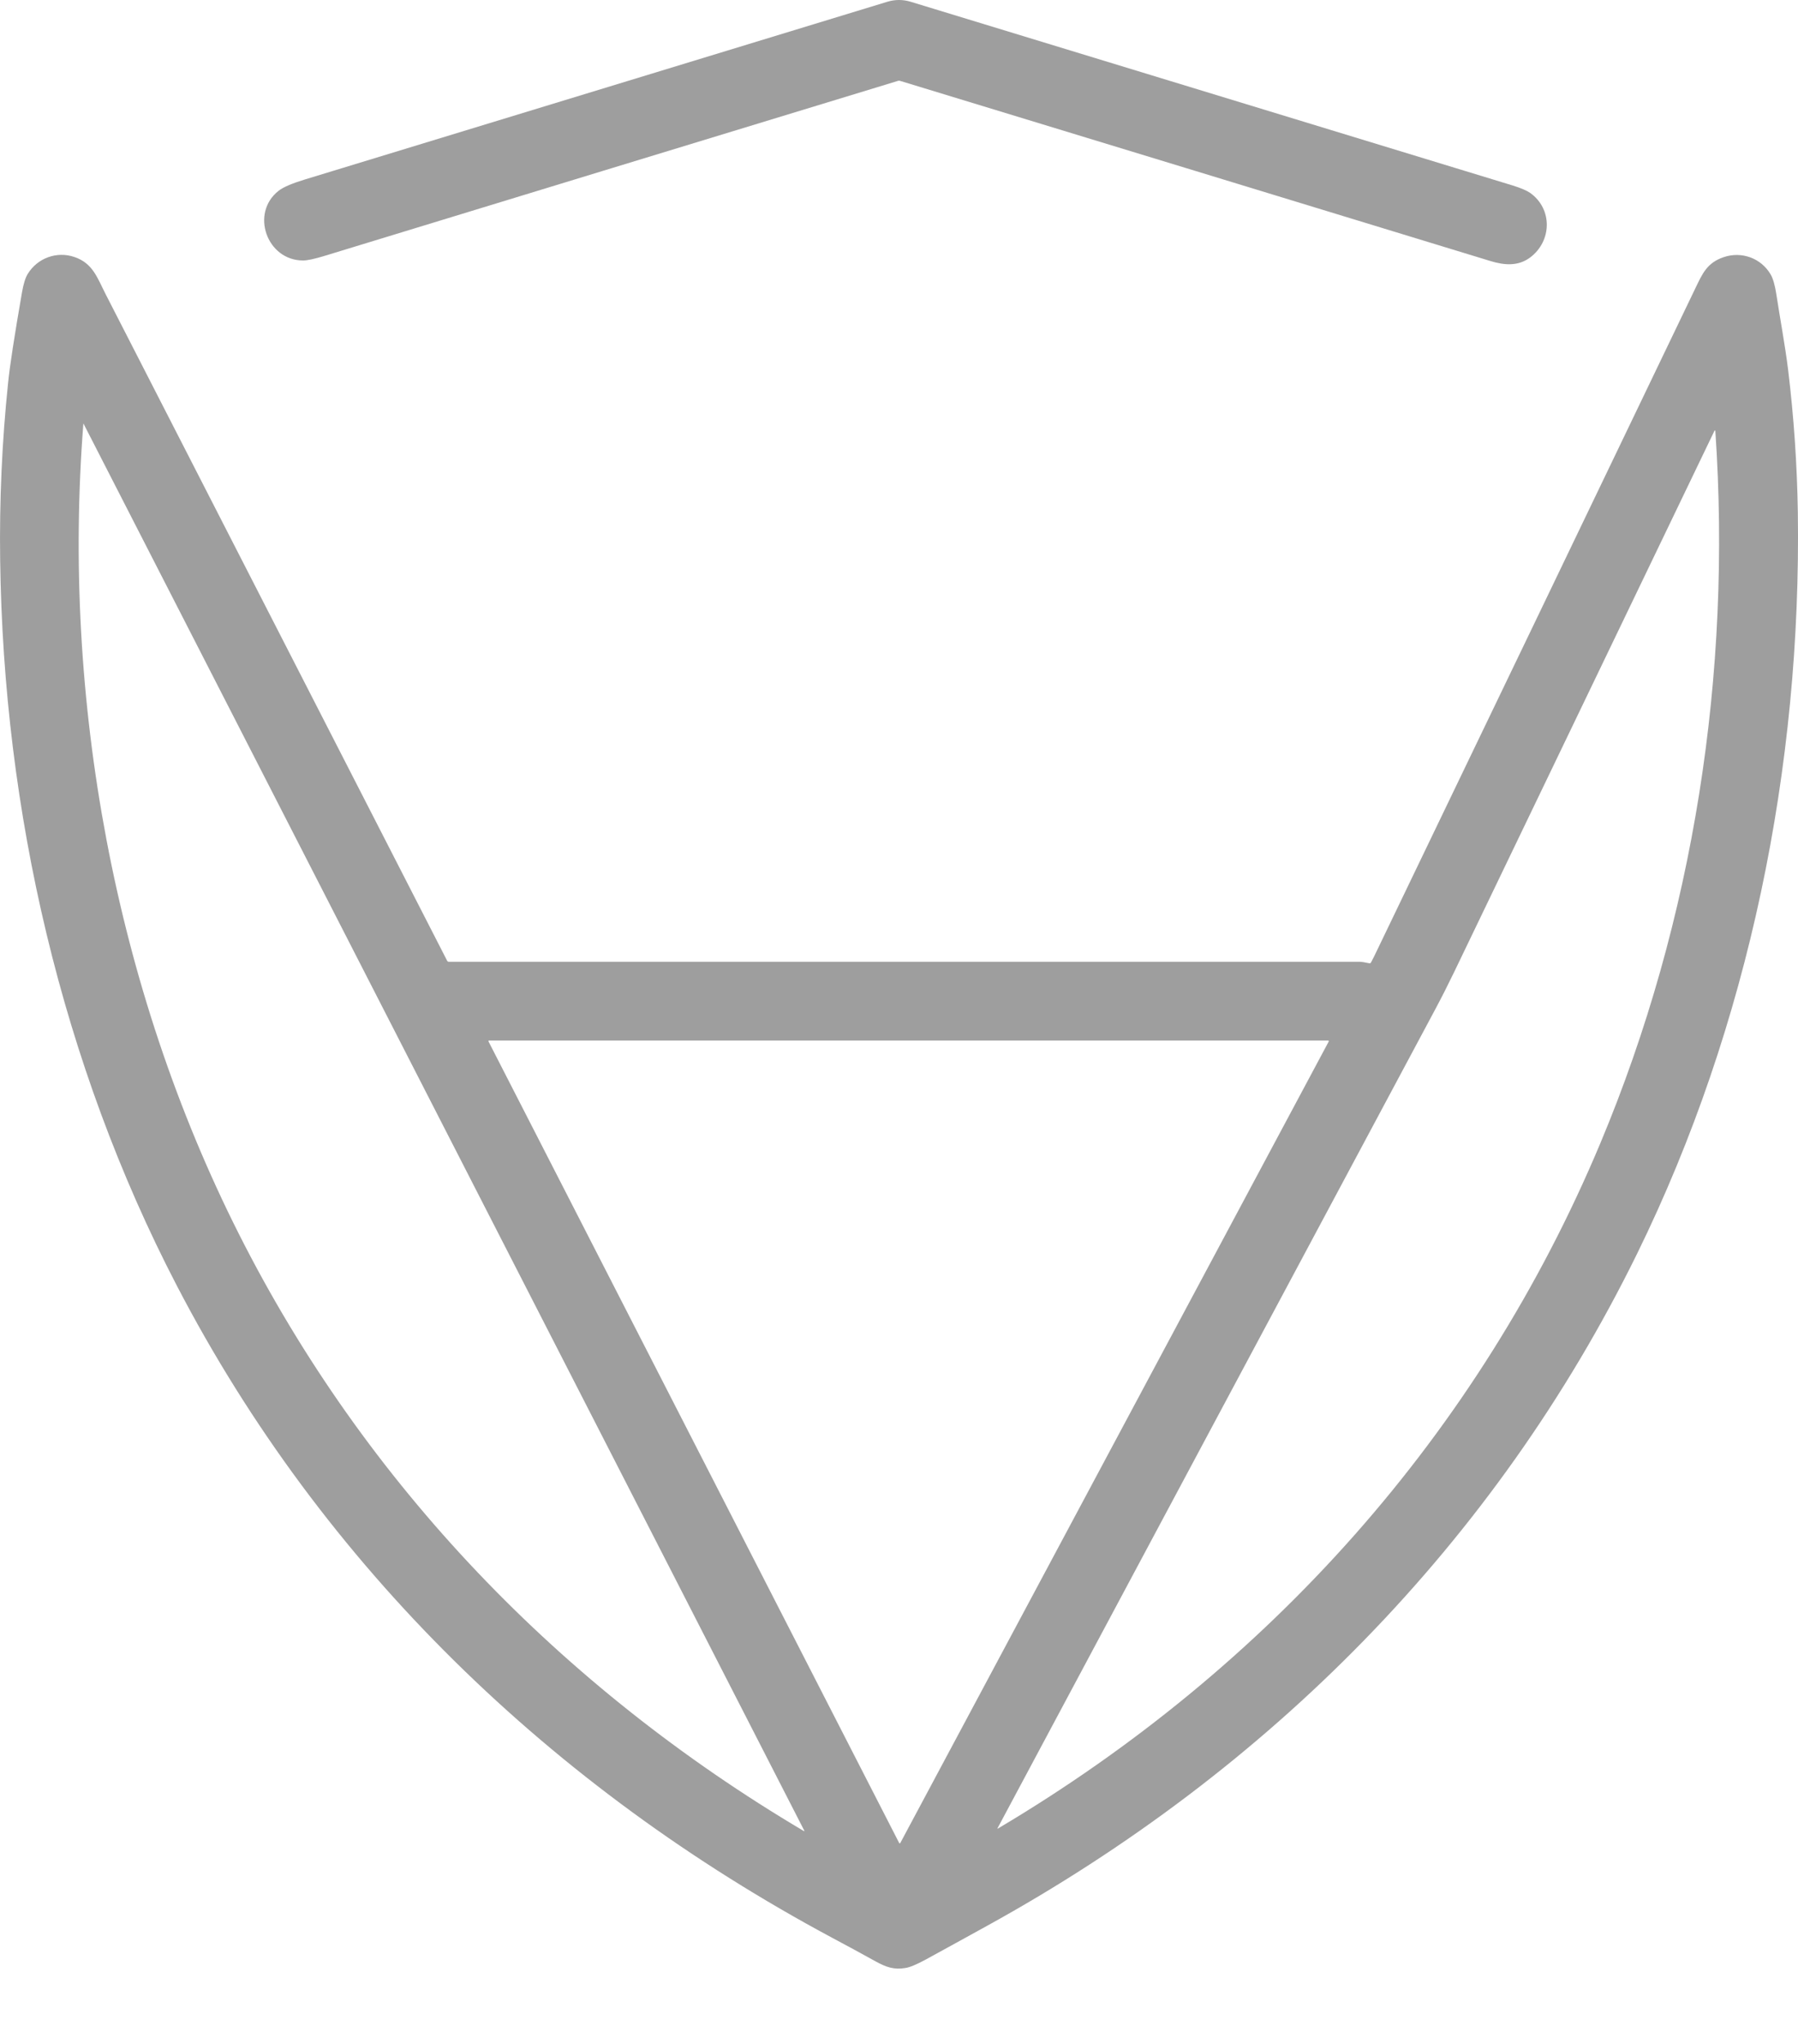 <svg width="22" height="25" viewBox="0 0 22 25" fill="none" xmlns="http://www.w3.org/2000/svg">
<g id="Group 64239">
<path id="Vector" d="M10.988 0.989C8.651 1.701 6.314 2.414 3.977 3.128C3.85 3.167 3.761 3.186 3.708 3.186C3.266 3.186 3.06 2.61 3.407 2.335C3.462 2.291 3.568 2.245 3.725 2.197C6.103 1.472 8.481 0.746 10.859 0.021C10.953 -0.007 11.047 -0.007 11.141 0.021C13.598 0.77 16.054 1.519 18.51 2.269C18.609 2.3 18.68 2.33 18.722 2.359C19.001 2.557 18.989 2.953 18.719 3.152C18.576 3.256 18.412 3.247 18.234 3.192C15.827 2.457 13.42 1.722 11.013 0.989C11.004 0.986 10.996 0.986 10.988 0.989Z" fill="#9E9E9E"/>
<path id="Vector_2" d="M16.775 11.773C16.789 11.746 16.803 11.719 16.817 11.691C18.128 8.969 19.437 6.247 20.745 3.524C20.831 3.346 20.886 3.216 21.088 3.146C21.31 3.07 21.549 3.157 21.666 3.358C21.695 3.408 21.718 3.489 21.735 3.6C21.782 3.905 21.843 4.232 21.878 4.515C21.949 5.096 21.989 5.68 21.998 6.266C22.043 9.373 21.404 12.536 20.032 15.333C18.297 18.867 15.52 21.659 12.08 23.554C11.829 23.693 11.577 23.831 11.325 23.969C11.214 24.029 11.131 24.064 11.074 24.072C10.937 24.094 10.842 24.061 10.713 23.99C10.536 23.892 10.358 23.795 10.179 23.7C6.76 21.868 3.952 19.165 2.164 15.726C0.754 13.014 0.042 9.919 0.002 6.851C-0.008 6.127 0.024 5.404 0.099 4.684C0.119 4.48 0.176 4.113 0.268 3.582C0.286 3.476 0.31 3.398 0.339 3.351C0.458 3.156 0.695 3.069 0.912 3.144C1.138 3.221 1.191 3.4 1.296 3.605C2.689 6.321 4.08 9.036 5.471 11.751C5.473 11.755 5.476 11.758 5.48 11.761C5.484 11.763 5.489 11.764 5.493 11.764C9.205 11.764 12.919 11.764 16.634 11.764C16.659 11.764 16.699 11.77 16.754 11.782C16.763 11.784 16.77 11.781 16.775 11.773ZM1.022 5.182C1.02 5.179 1.02 5.179 1.02 5.182C0.757 8.546 1.402 12.078 2.922 15.091C4.467 18.154 6.87 20.641 9.832 22.394C9.842 22.4 9.845 22.398 9.839 22.387L1.022 5.182ZM20.975 5.275C19.911 7.486 18.85 9.691 17.792 11.891C17.717 12.046 17.64 12.199 17.559 12.35C15.774 15.686 13.991 19.022 12.207 22.359C12.203 22.367 12.205 22.369 12.213 22.364C15.516 20.404 18.092 17.537 19.582 13.982C20.728 11.247 21.19 8.23 20.989 5.278C20.988 5.26 20.983 5.259 20.975 5.275ZM16.258 12.739C16.259 12.737 16.259 12.736 16.259 12.735C16.259 12.733 16.259 12.732 16.258 12.731C16.257 12.729 16.256 12.728 16.255 12.728C16.254 12.727 16.253 12.727 16.251 12.727H5.985C5.983 12.727 5.982 12.727 5.981 12.728C5.979 12.728 5.978 12.729 5.978 12.73C5.977 12.732 5.977 12.733 5.977 12.734C5.976 12.736 5.977 12.737 5.977 12.738L11.002 22.542C11.002 22.543 11.004 22.544 11.005 22.545C11.006 22.546 11.007 22.546 11.009 22.547C11.01 22.547 11.012 22.546 11.013 22.545C11.014 22.545 11.015 22.544 11.016 22.542L16.258 12.739Z" fill="#9E9E9E"/>
</g>
</svg>

